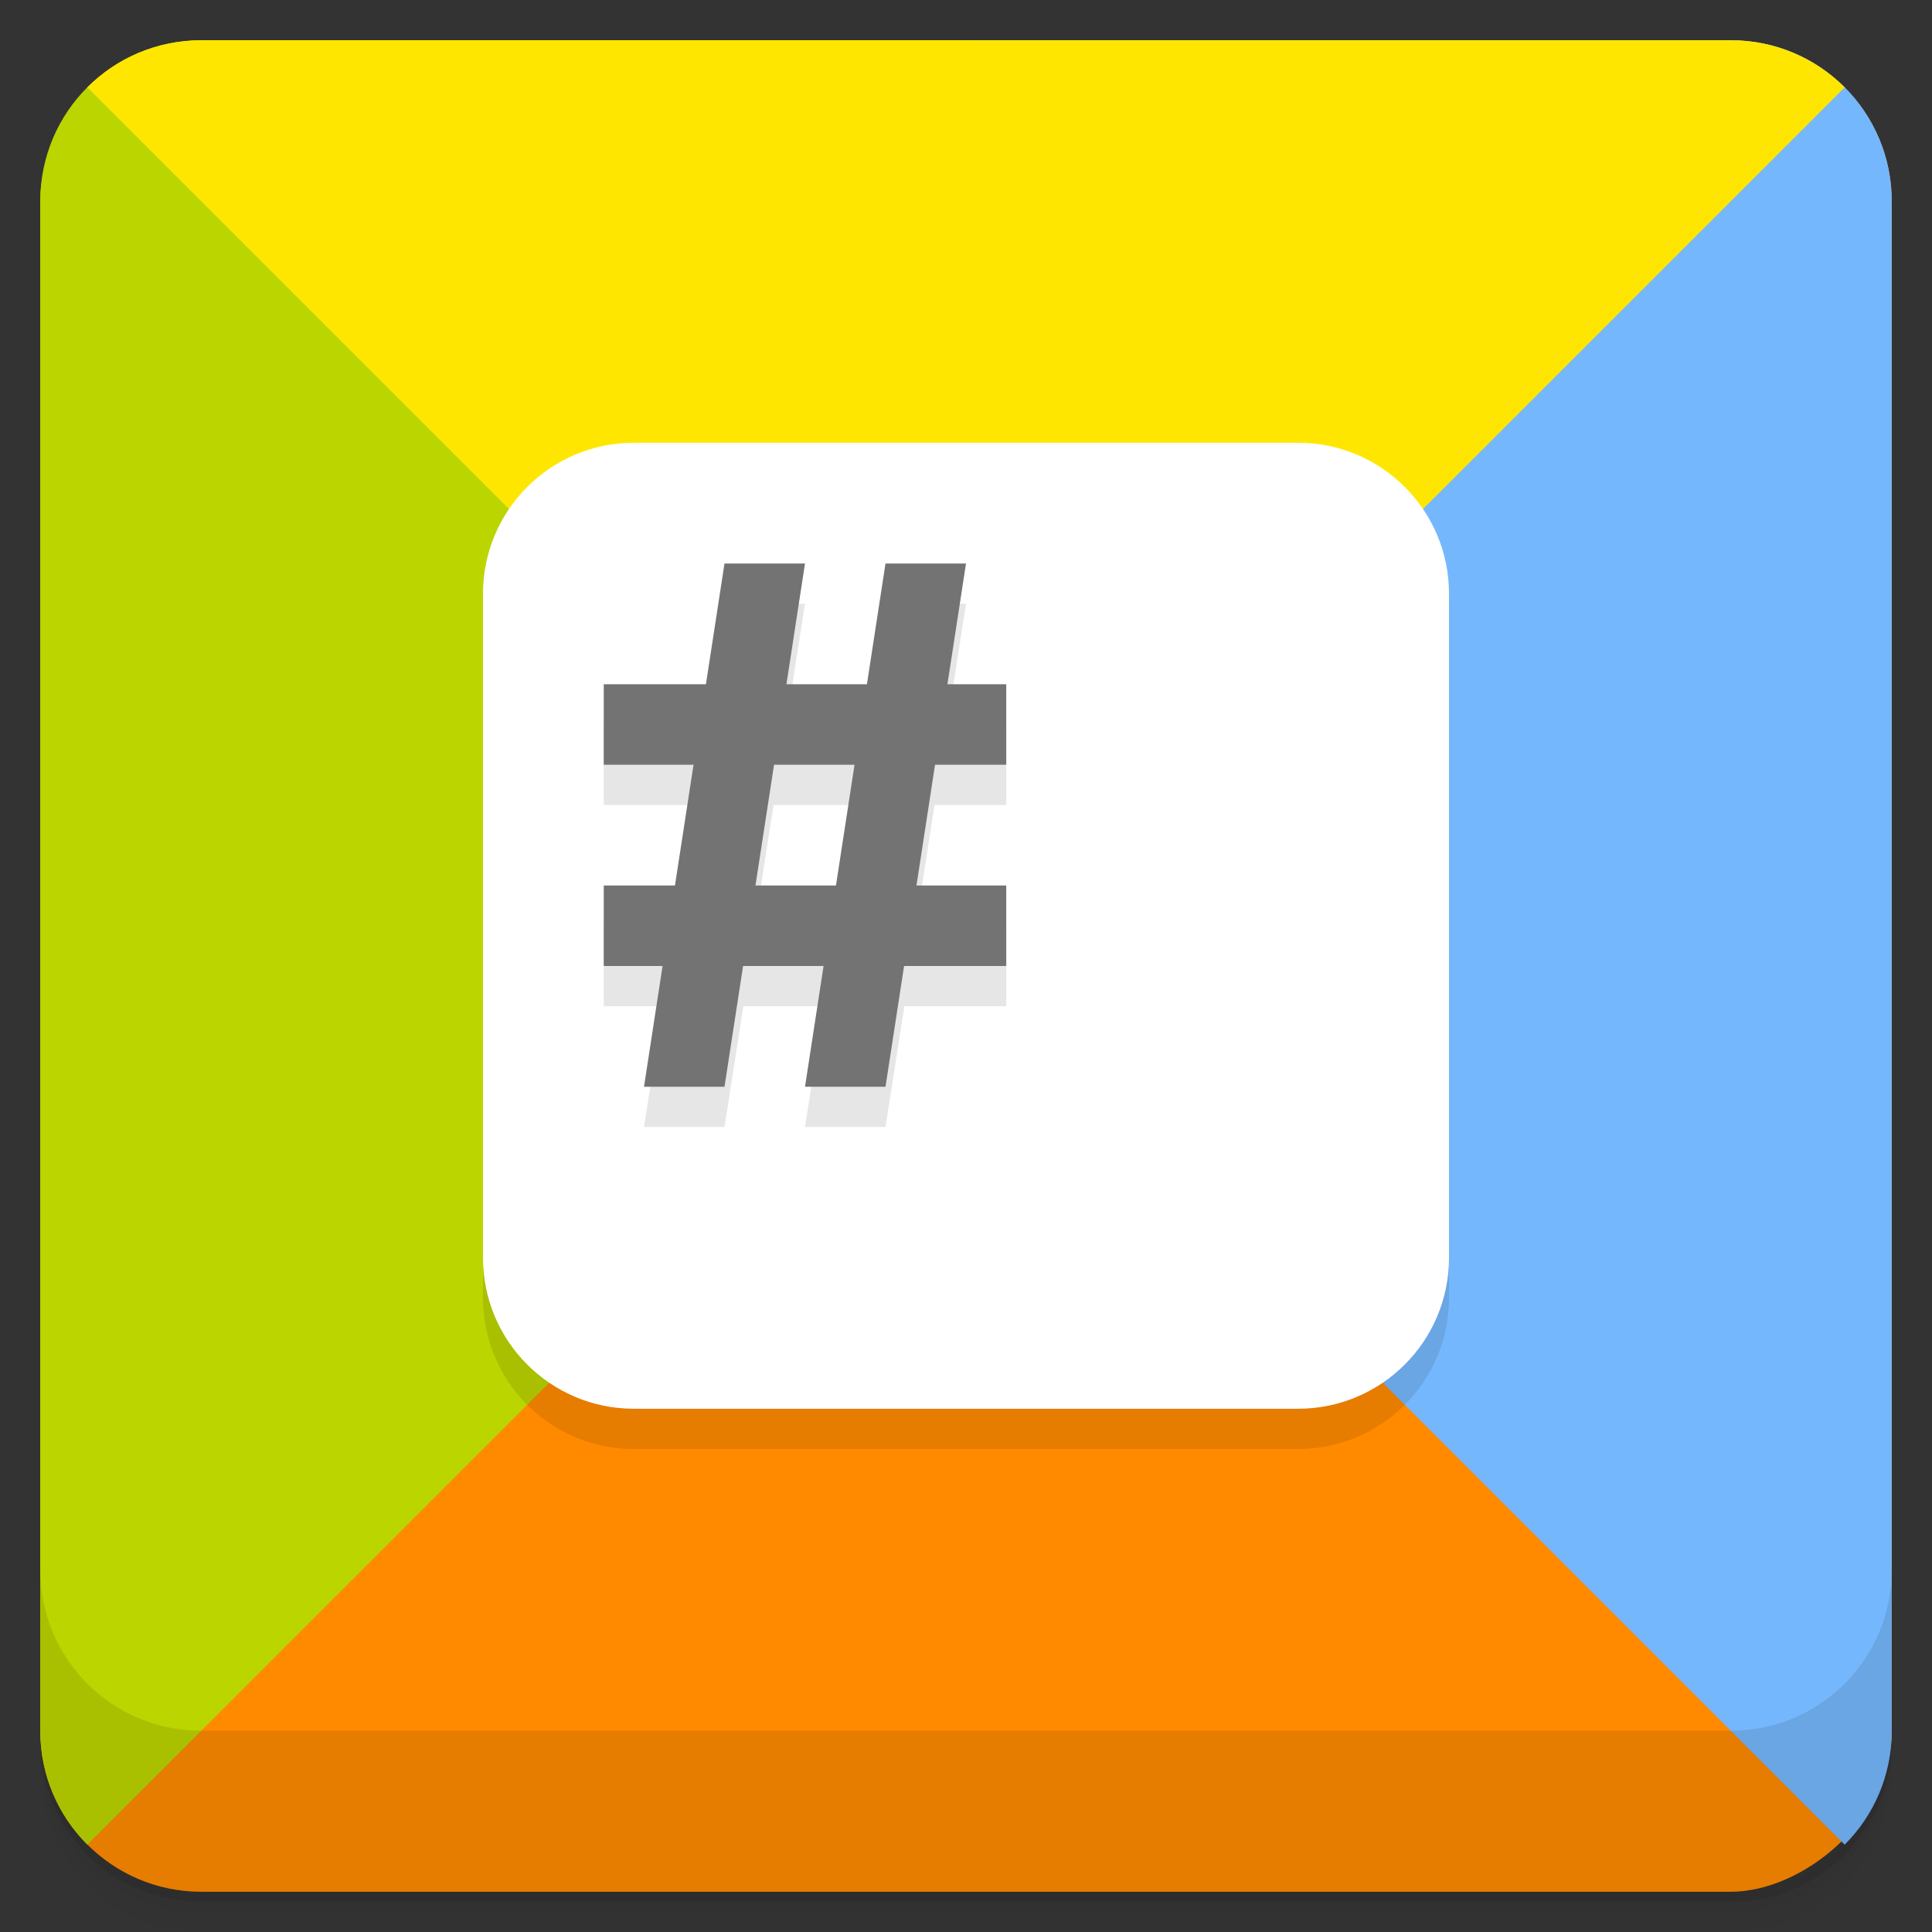 <svg width="48" height="48" version="1.1" viewBox="0 0 48 48" xmlns="http://www.w3.org/2000/svg">
 <rect x="0" y="0" width="48" height="48" fill="#333333" stroke="none"/>
 <g transform="translate(0 3.949e-5)">
  <path d="m1 43v0.25c0 2.216 1.784 4 4 4h38c2.216 0 4-1.784 4-4v-0.25c0 2.216-1.784 4-4 4h-38c-2.216 0-4-1.784-4-4zm0 0.5v0.5c0 2.216 1.784 4 4 4h38c2.216 0 4-1.784 4-4v-0.5c0 2.216-1.784 4-4 4h-38c-2.216 0-4-1.784-4-4z" style="opacity:.02"/>
  <path d="m1 43.25v0.25c0 2.216 1.784 4 4 4h38c2.216 0 4-1.784 4-4v-0.25c0 2.216-1.784 4-4 4h-38c-2.216 0-4-1.784-4-4z" style="opacity:.05"/>
  <path d="m1 43v0.25c0 2.216 1.784 4 4 4h38c2.216 0 4-1.784 4-4v-0.25c0 2.216-1.784 4-4 4h-38c-2.216 0-4-1.784-4-4z" style="opacity:.1"/>
 </g>
 <rect transform="rotate(-90)" x="-47" y="1" width="46" height="46" rx="4" style="fill:#ff8a00"/>
 <path d="m24 1v23l21.83 21.83c0.723-0.723 1.17-1.722 1.17-2.83v-38c0-2.216-1.784-4-4-4h-19z" style="fill-rule:evenodd;fill:#75b7fd"/>
 <path d="m5 1c-2.216 0-4 1.784-4 4v38c0 1.108 0.447 2.107 1.17 2.83l21.83-21.83v-23h-19z" style="fill-rule:evenodd;fill:#bbd500"/>
 <path d="m5 1c-1.108 0-2.107 0.447-2.83 1.17l21.83 21.83 21.83-21.83c-0.723-0.723-1.722-1.17-2.83-1.17h-38z" style="fill-rule:evenodd;fill:#ffe600"/>
 <g transform="translate(0 3.949e-5)">
  <g transform="translate(0 -1004.4)">
   <path d="m1 1043.4v4c0 2.216 1.784 4 4 4h38c2.216 0 4-1.784 4-4v-4c0 2.216-1.784 4-4 4h-38c-2.216 0-4-1.784-4-4z" style="opacity:.1"/>
  </g>
 </g>
 <path d="m15.75 12h16.5c2.071 0 3.75 1.679 3.75 3.75v16.5c0 2.071-1.679 3.75-3.75 3.75h-16.5c-2.071 0-3.75-1.679-3.75-3.75v-16.5c0-2.071 1.679-3.75 3.75-3.75z" style="opacity:.1"/>
 <path d="m15.75 11h16.5c2.071 0 3.75 1.679 3.75 3.75v16.5c0 2.071-1.679 3.75-3.75 3.75h-16.5c-2.071 0-3.75-1.679-3.75-3.75v-16.5c0-2.071 1.679-3.75 3.75-3.75z" style="fill:#fff"/>
 <path d="m18 15-0.469 3h-2.531v2h2.219l-0.469 3h-1.75v2h1.469l-0.469 3h2l0.469-3h2l-0.469 3h2l0.469-3h2.531v-2h-2.25l0.469-3h1.781v-2h-1.469l0.469-3h-2l-0.469 3h-2l0.469-3zm1.219 5h2l-0.469 3h-2z" style="opacity:.1"/>
 <path d="m16 27 2-13h2l-2 13z" style="fill:#737373"/>
 <path d="m20 27 2-13h2l-2 13z" style="fill:#737373"/>
 <rect x="15" y="17" width="10" height="2" style="fill:#737373"/>
 <rect x="15" y="22" width="10" height="2" style="fill:#737373"/>
</svg>
